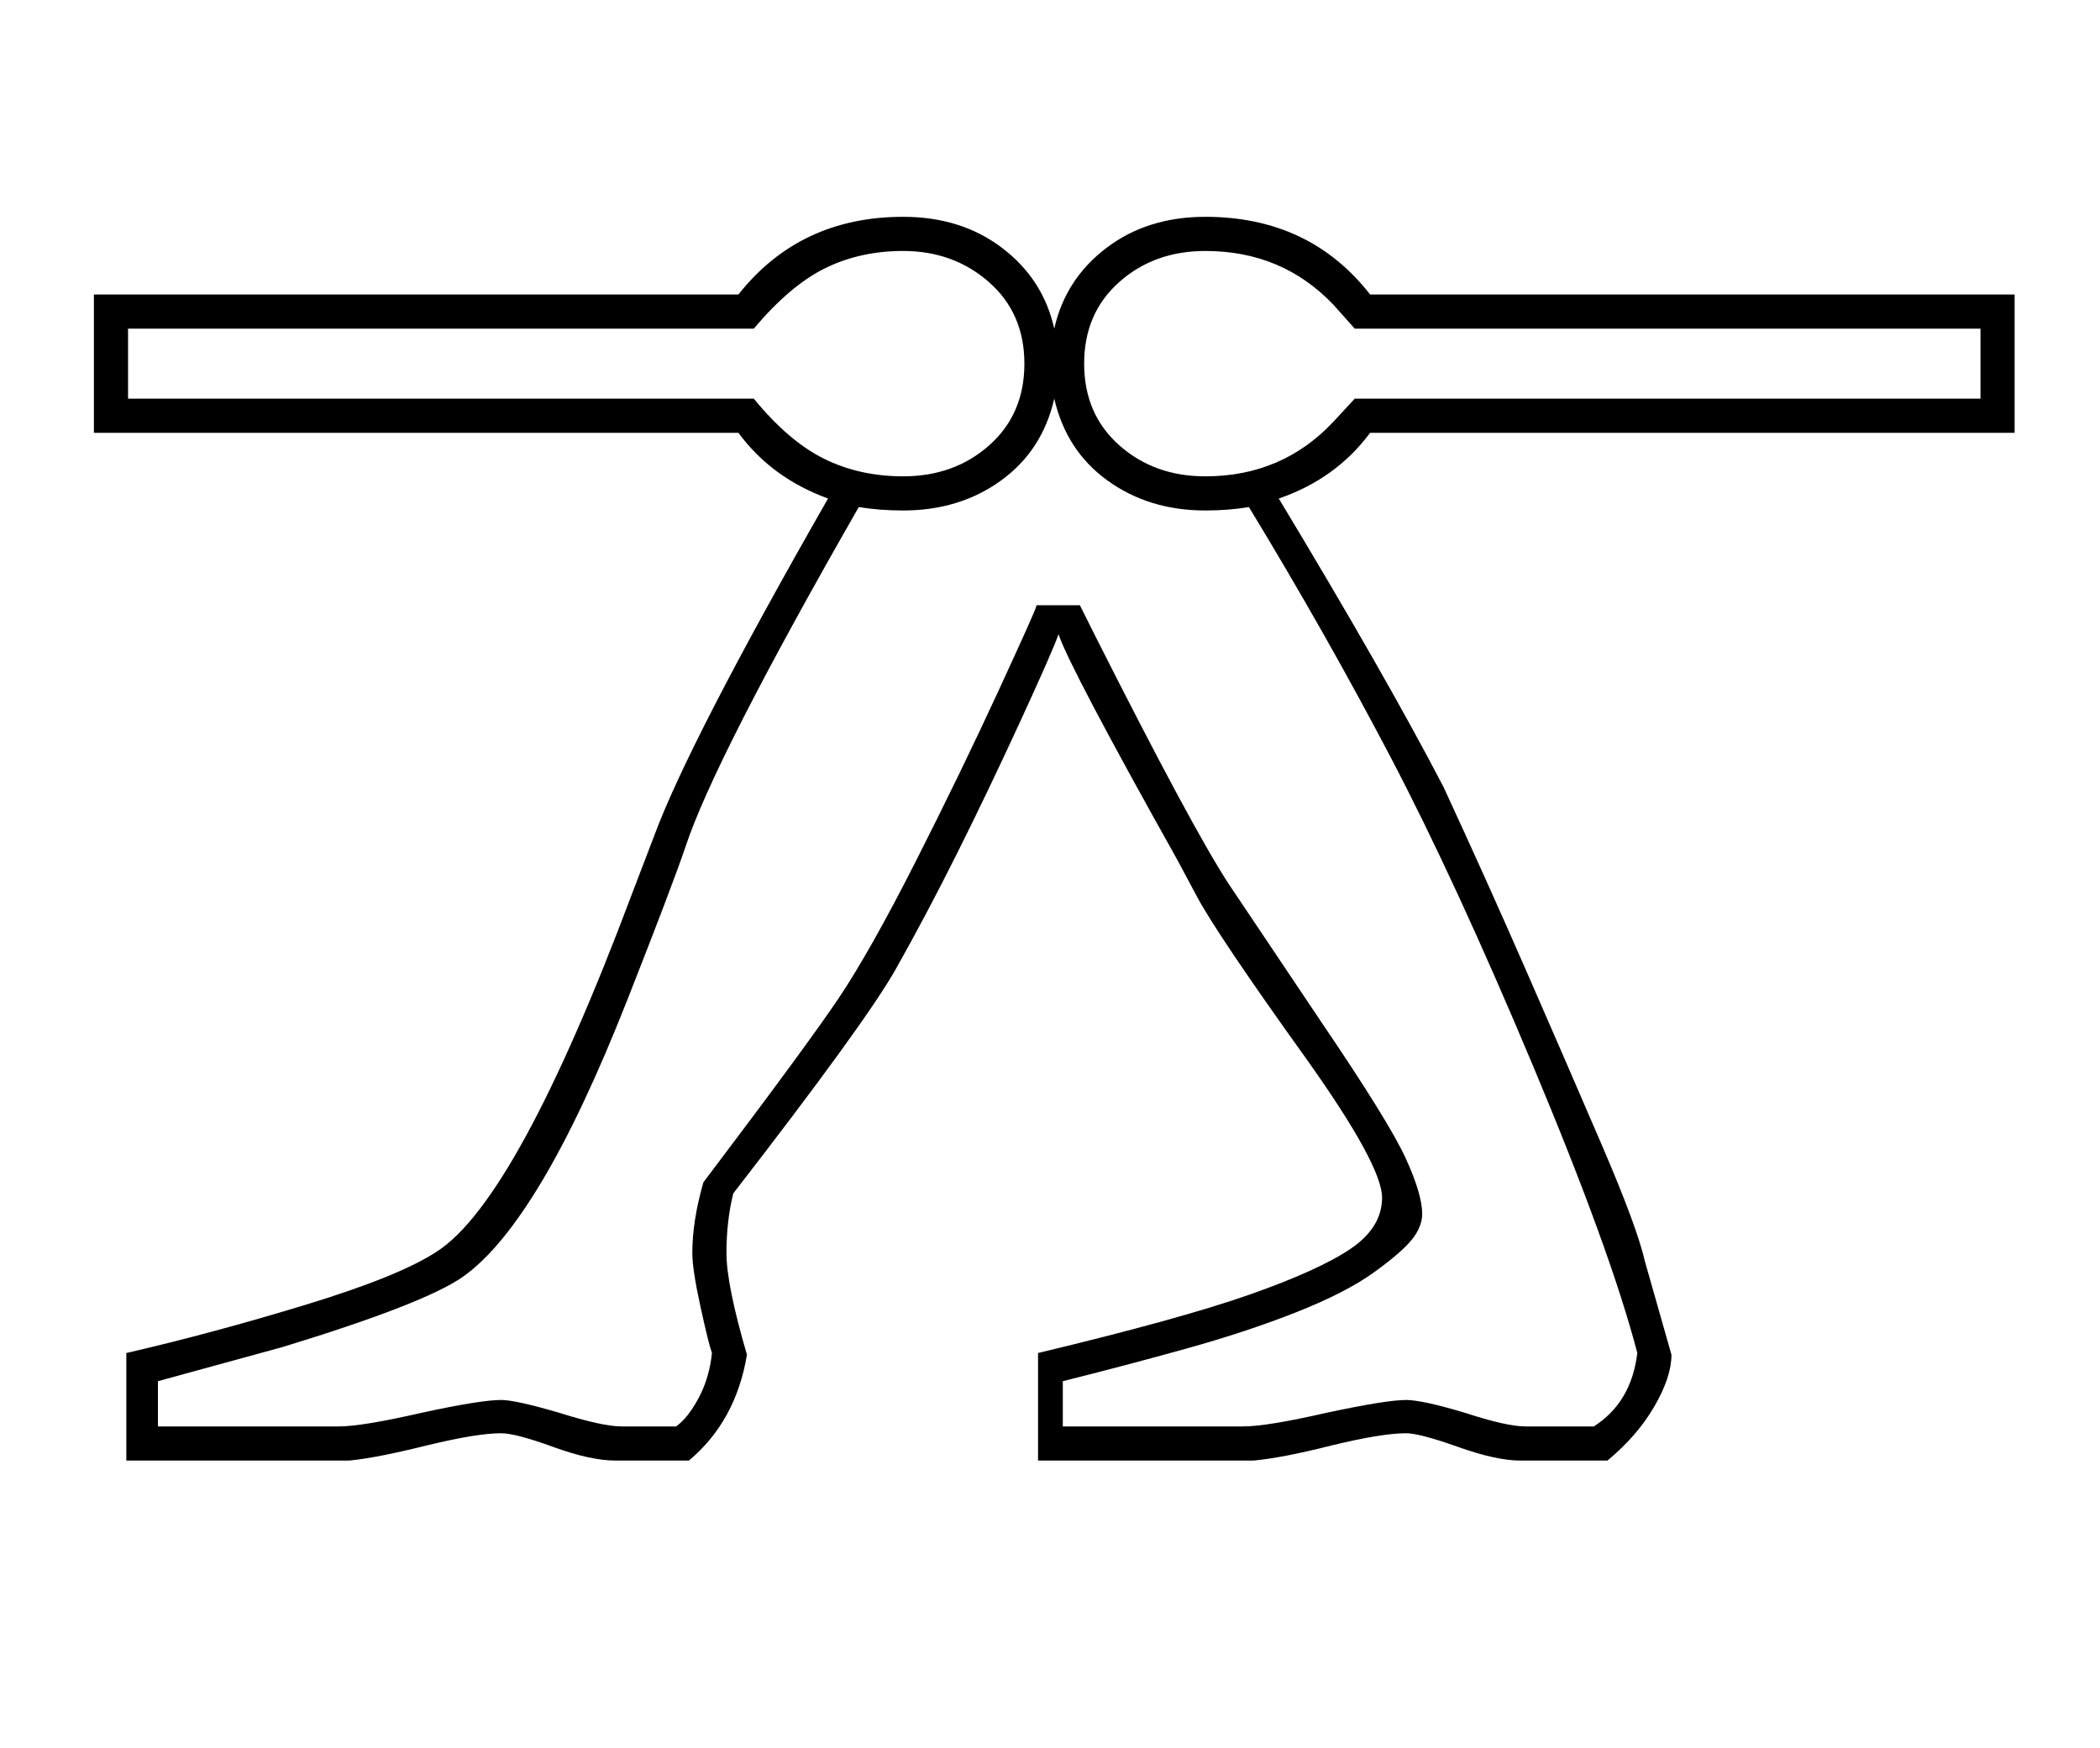 <?xml version="1.0" standalone="no"?>
<!DOCTYPE svg PUBLIC "-//W3C//DTD SVG 1.1//EN" "http://www.w3.org/Graphics/SVG/1.1/DTD/svg11.dtd" >
<svg xmlns="http://www.w3.org/2000/svg" xmlns:xlink="http://www.w3.org/1999/xlink" version="1.1" viewBox="-10 0 2460 2048">
  <g transform="matrix(1 0 0 -1 0 1638)">
   <path fill="currentColor"
d="M2350 1131h-755q-40 -54 -107 -77q126 -209 193 -338q50 -108 97 -215.5t88.5 -204t50.5 -136.5l31 -109q0 -26 -20 -60.5t-55 -63.5h-102q-28 0 -73 16t-61 16q-28 0 -86 -14q-59 -15 -93 -18h-252v126q167 40 248 68.5t118 53.5t37 60q0 38 -89 163q-104 145 -128 190
l-23 43q-126 225 -139 264q-7 -20 -45 -102.5t-74 -154.5t-71.5 -135t-190.5 -263q-8 -32 -8 -70q0 -37 24 -119q-13 -78 -68 -124h-86q-29 0 -73 16t-61 16q-28 0 -86 -14q-60 -15 -92 -18h-261v126q100 23 210 56.5t154 62.5q94 61 228 418l26 68q41 111 204 396
q-66 24 -105 77h-755v162h755q72 91 193 91q68 0 116 -36.5t61 -94.5q13 58 61 94.5t116 36.5q122 0 193 -91h755v-162zM1048 1040q-28 0 -52 4q-169 -295 -203 -398q-16 -47 -68 -179t-100 -212.5t-92.5 -112t-211.5 -82.5l-146 -40v-53h212q27 0 97 16q69 15 93 15
q17 0 68 -15q51 -16 73 -16h64q14 10 26.5 33.5t15.5 52.5q-4 11 -13.5 54.5t-9.5 62.5q0 38 13 83q121 160 158 215t90.5 160.5t97.5 201t44 98.5v1h51l18 -36q113 -224 156 -290l110 -164q78 -115 97.5 -157.5t19.5 -65.5q0 -15 -12 -30t-44.5 -38.5t-90.5 -46.5t-130 -43
t-144 -38v-53h211q28 0 98 16q70 15 93 15q19 0 69 -15q49 -16 71 -16h80q44 28 51 86q-31 119 -122 336t-167 362t-166 293q-24 -4 -51 -4q-66 0 -114.5 35t-62.5 96q-14 -61 -62.5 -96t-114.5 -35zM140 1171h733q41 -50 82.5 -70.5t92.5 -20.5q60 0 101 36.5t41 95.5
t-41.5 95.5t-100.5 36.5q-50 0 -91 -20t-84 -71h-733v-82zM2310 1253h-733l-25 28q-60 63 -150 63q-60 0 -101 -36.5t-41 -95.5t41 -95.5t101 -36.5q90 0 150 64l25 27h733v82z" />
  </g>

</svg>
